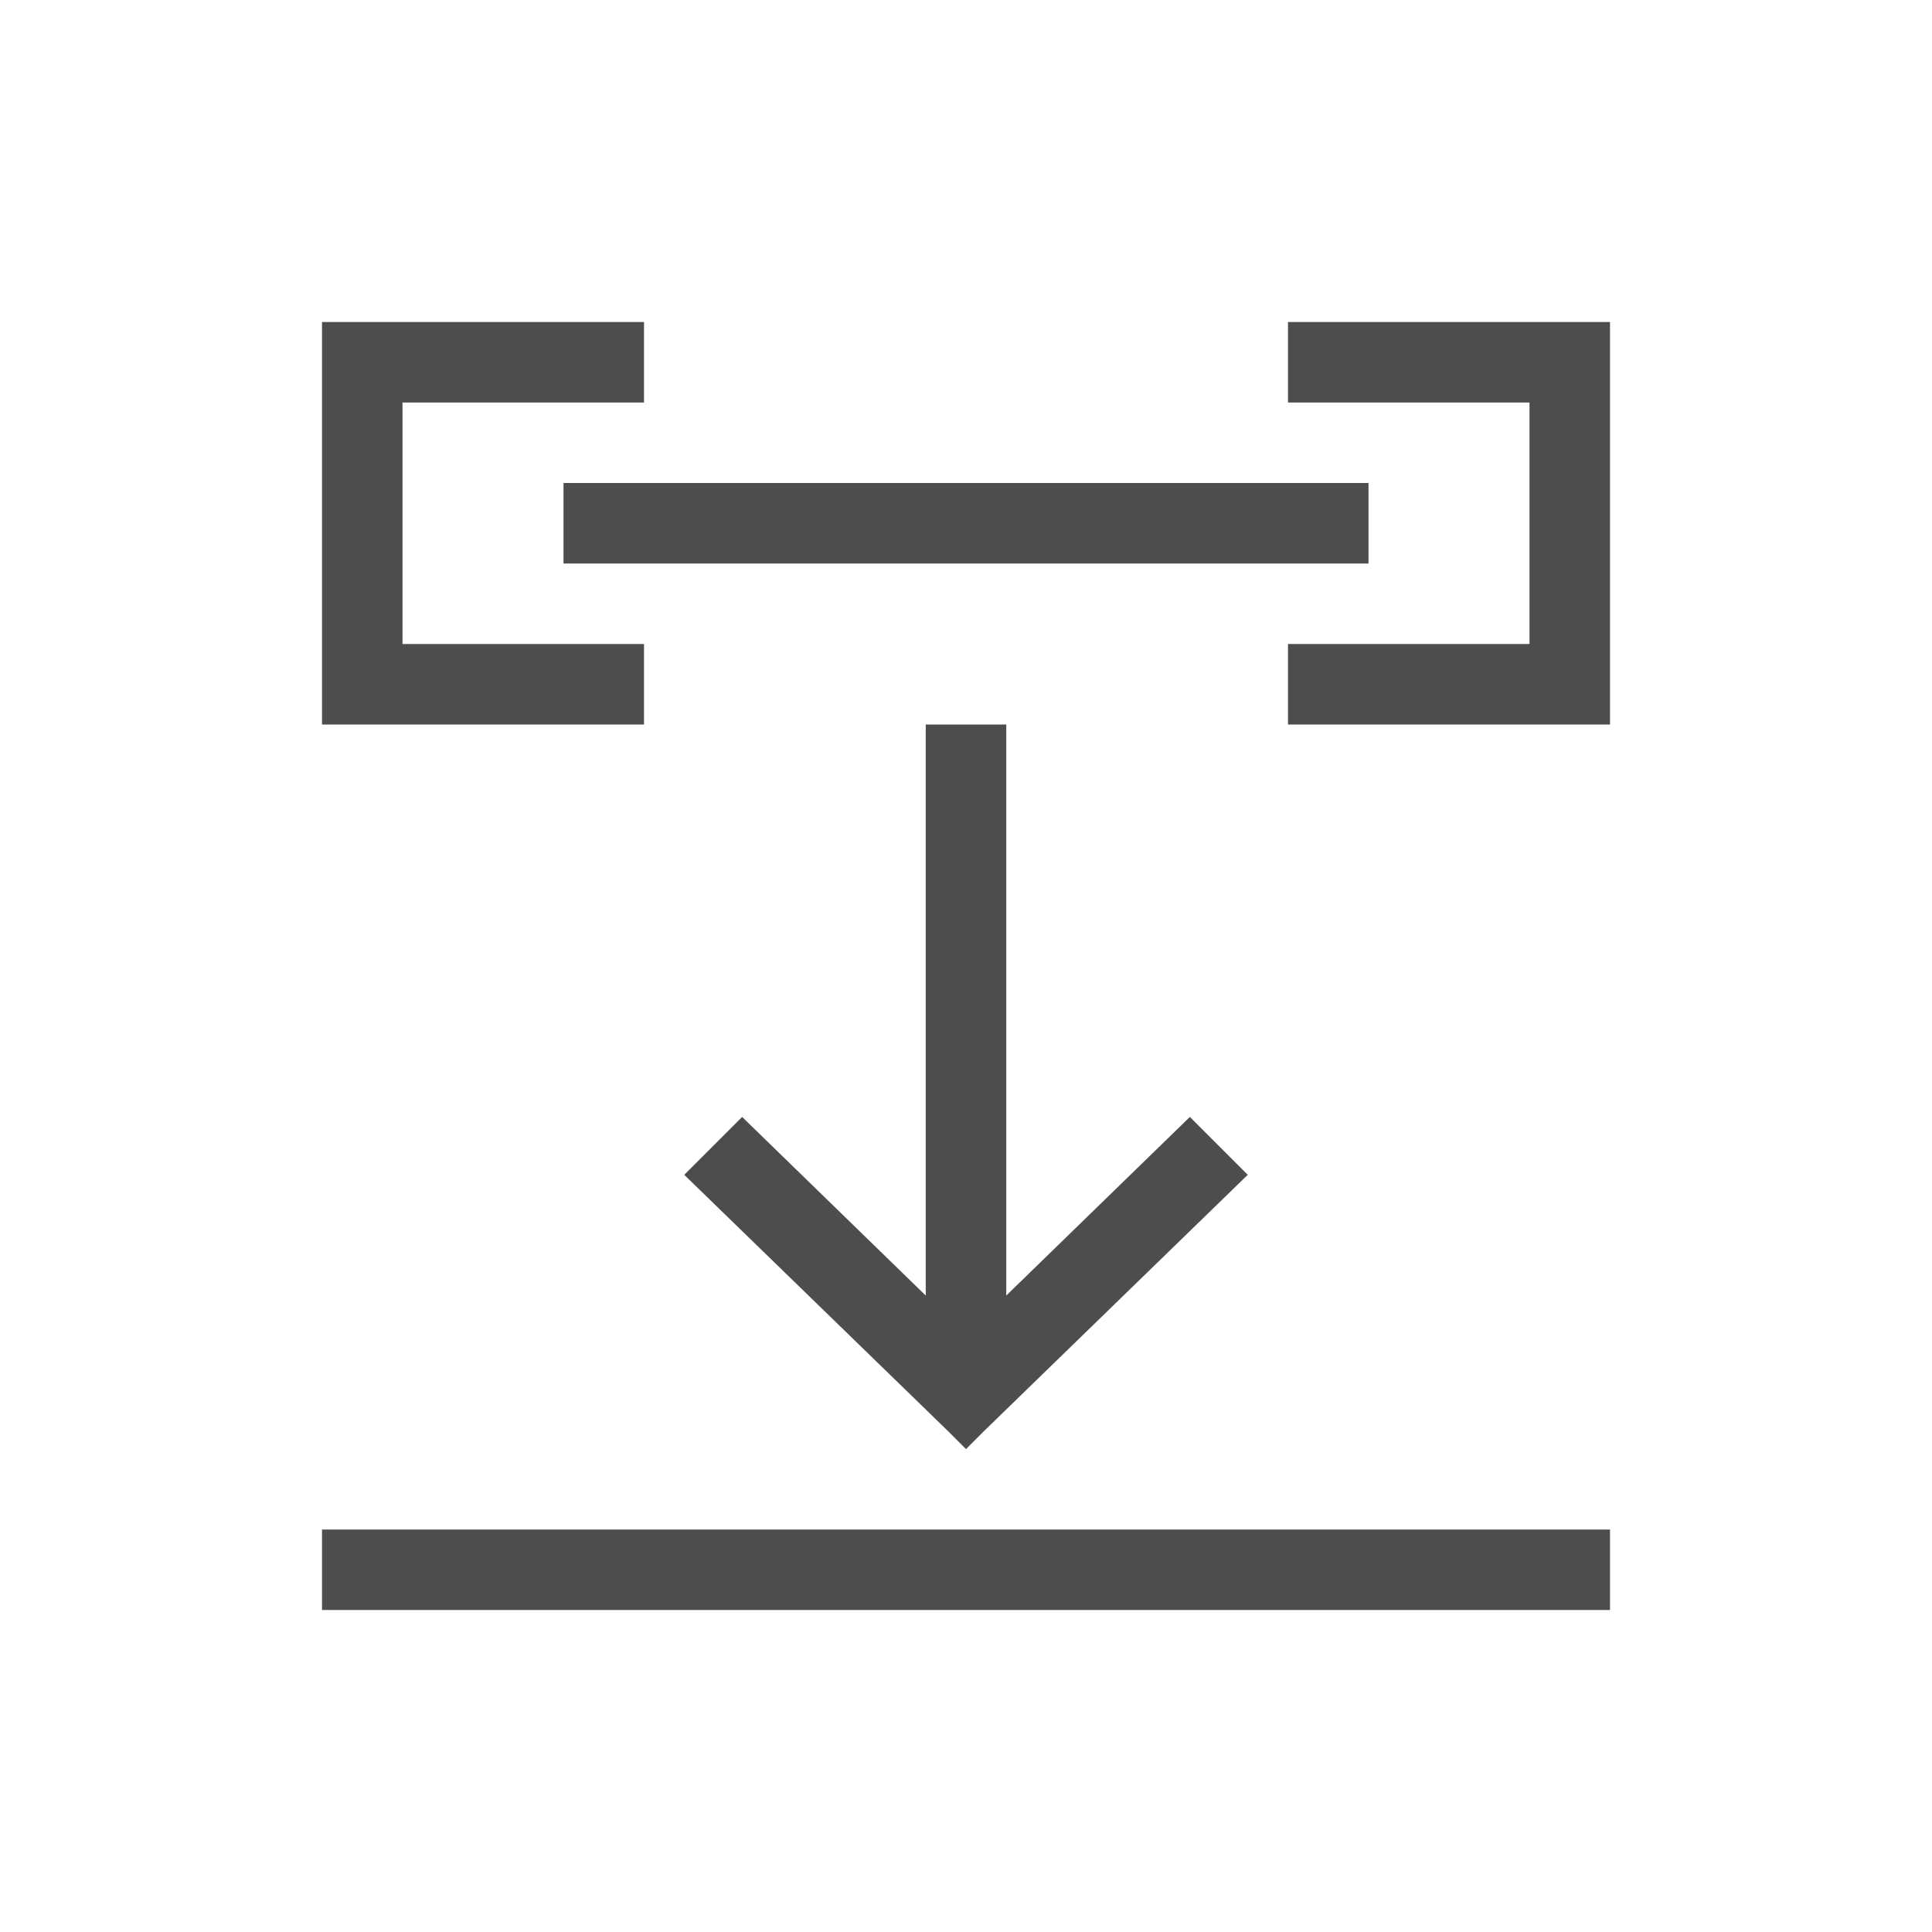 <svg viewBox="0 0 24 24" xmlns="http://www.w3.org/2000/svg"><path d="m4 4v1 3 1h4v-1h-3v-3h3v-1zm12 0v1h3v3h-3v1h4v-1-3-1zm-9 2v1h10v-1zm4.5 3v7.094l-2.281-2.219-.719.719 3.281 3.188.219.219.219-.219 3.281-3.188-.719-.719-2.281 2.219v-7.094zm-7.5 10v1h16v-1z" fill="#4d4d4d"/></svg>